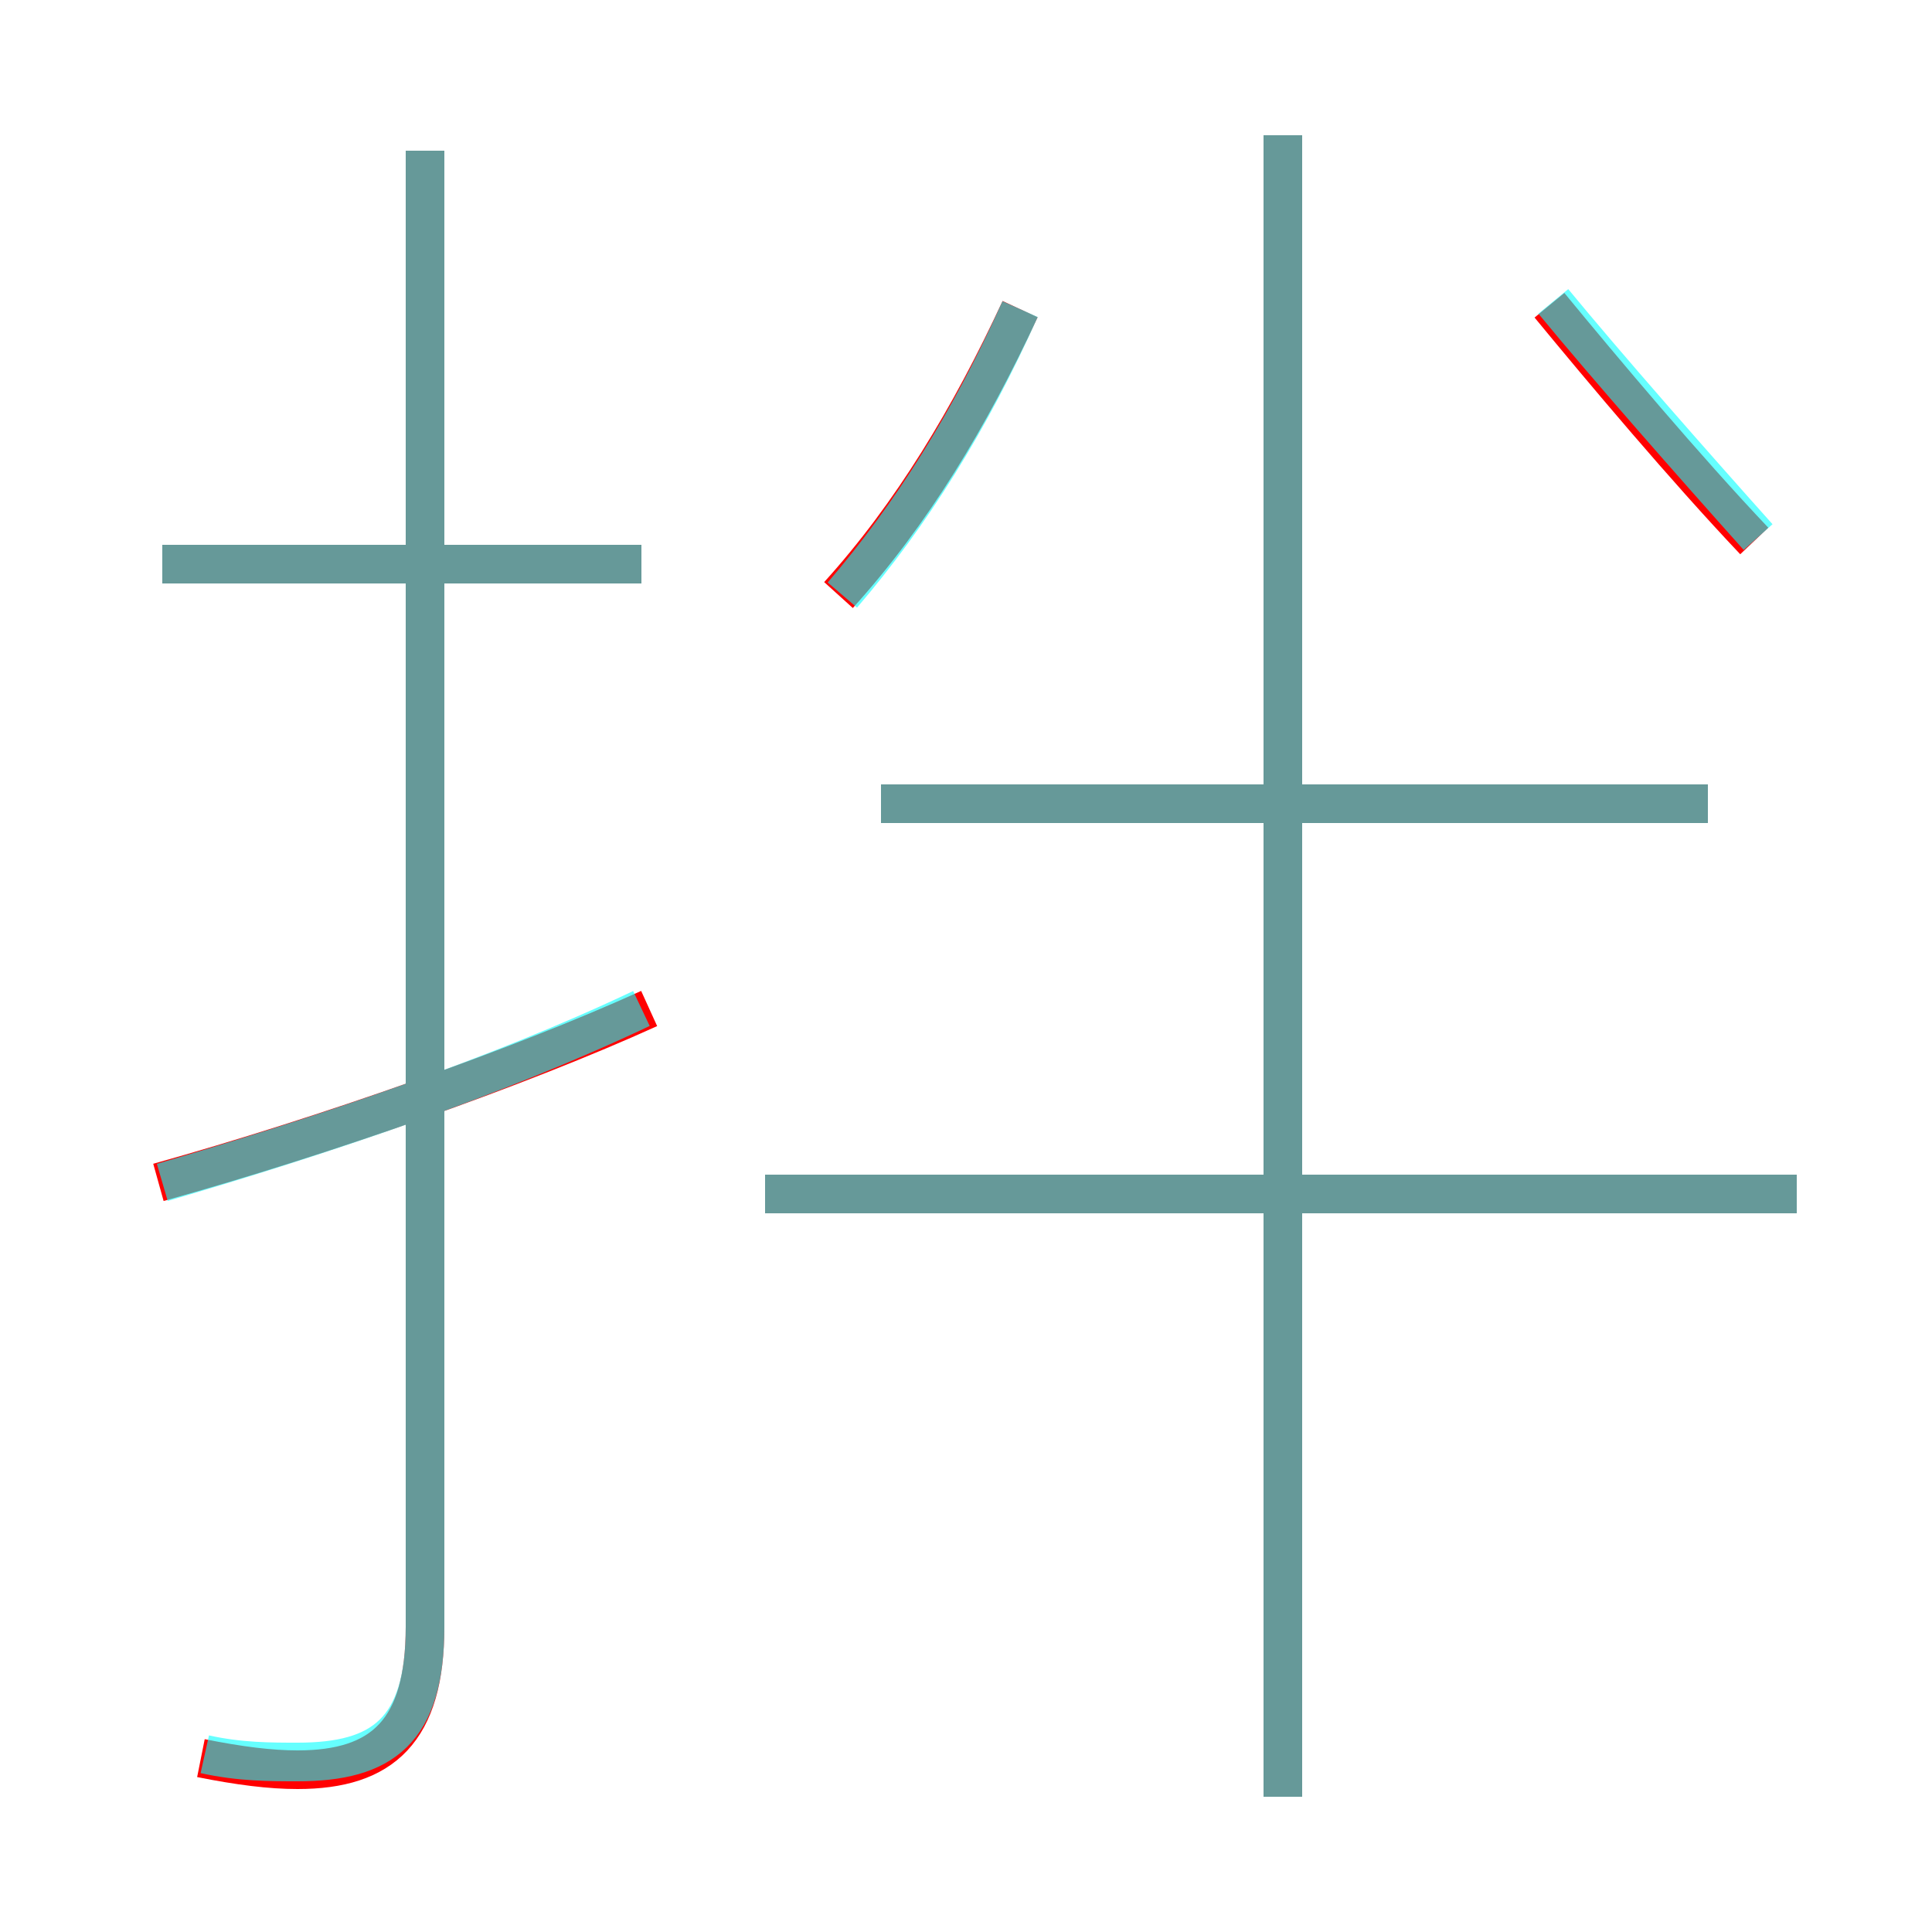 <?xml version='1.0' encoding='utf8'?>
<svg viewBox="0.0 -6.0 50.0 50.0" version="1.1" xmlns="http://www.w3.org/2000/svg">
<rect x="0.0" y="-6.0" width="50.0" height="50.0" fill="#333333" stroke="none"/>
<rect x="-1000" y="-1000" width="2000" height="2000" stroke="white" fill="white"/>
<g style="fill:none;stroke:rgba(255, 0, 0, 1);  stroke-width:1"><path d="M 5.2 1.5 C 6.2 1.7 7.0 1.8 7.7 1.8 C 9.9 1.8 11.0 0.8 11.0 -1.9 L 11.0 -40.1 M 4.1 -13.4 C 8.4 -14.6 13.5 -16.4 16.8 -17.9 M 16.6 -29.4 L 4.2 -29.4 M 46.5 -13.1 L 19.8 -13.1 M 33.2 2.5 L 33.2 -40.5 M 21.7 -28.6 C 23.6 -30.7 25.1 -33.2 26.4 -36.0 M 44.2 -23.2 L 22.8 -23.2 M 45.4 -30.0 C 43.6 -31.9 41.5 -34.4 40.1 -36.1" transform="translate(0.0 38.0)" />
</g>
<g style="fill:none;stroke:rgba(0, 255, 255, 0.6);  stroke-width:1">
<path d="M 5.3 1.4 C 6.2 1.6 7.0 1.6 7.7 1.6 C 9.9 1.6 11.0 0.8 11.0 -1.9 L 11.0 -40.1 M 4.2 -13.4 C 8.3 -14.6 12.8 -16.1 16.6 -17.9 M 16.6 -29.4 L 4.2 -29.4 M 33.2 2.5 L 33.2 -40.5 M 46.5 -13.1 L 19.8 -13.1 M 21.8 -28.6 C 23.6 -30.7 25.1 -33.1 26.4 -36.0 M 44.2 -23.2 L 22.8 -23.2 M 45.5 -30.1 C 43.8 -32.0 41.6 -34.5 40.2 -36.2" transform="translate(0.0 38.0)" />
</g>
</svg>